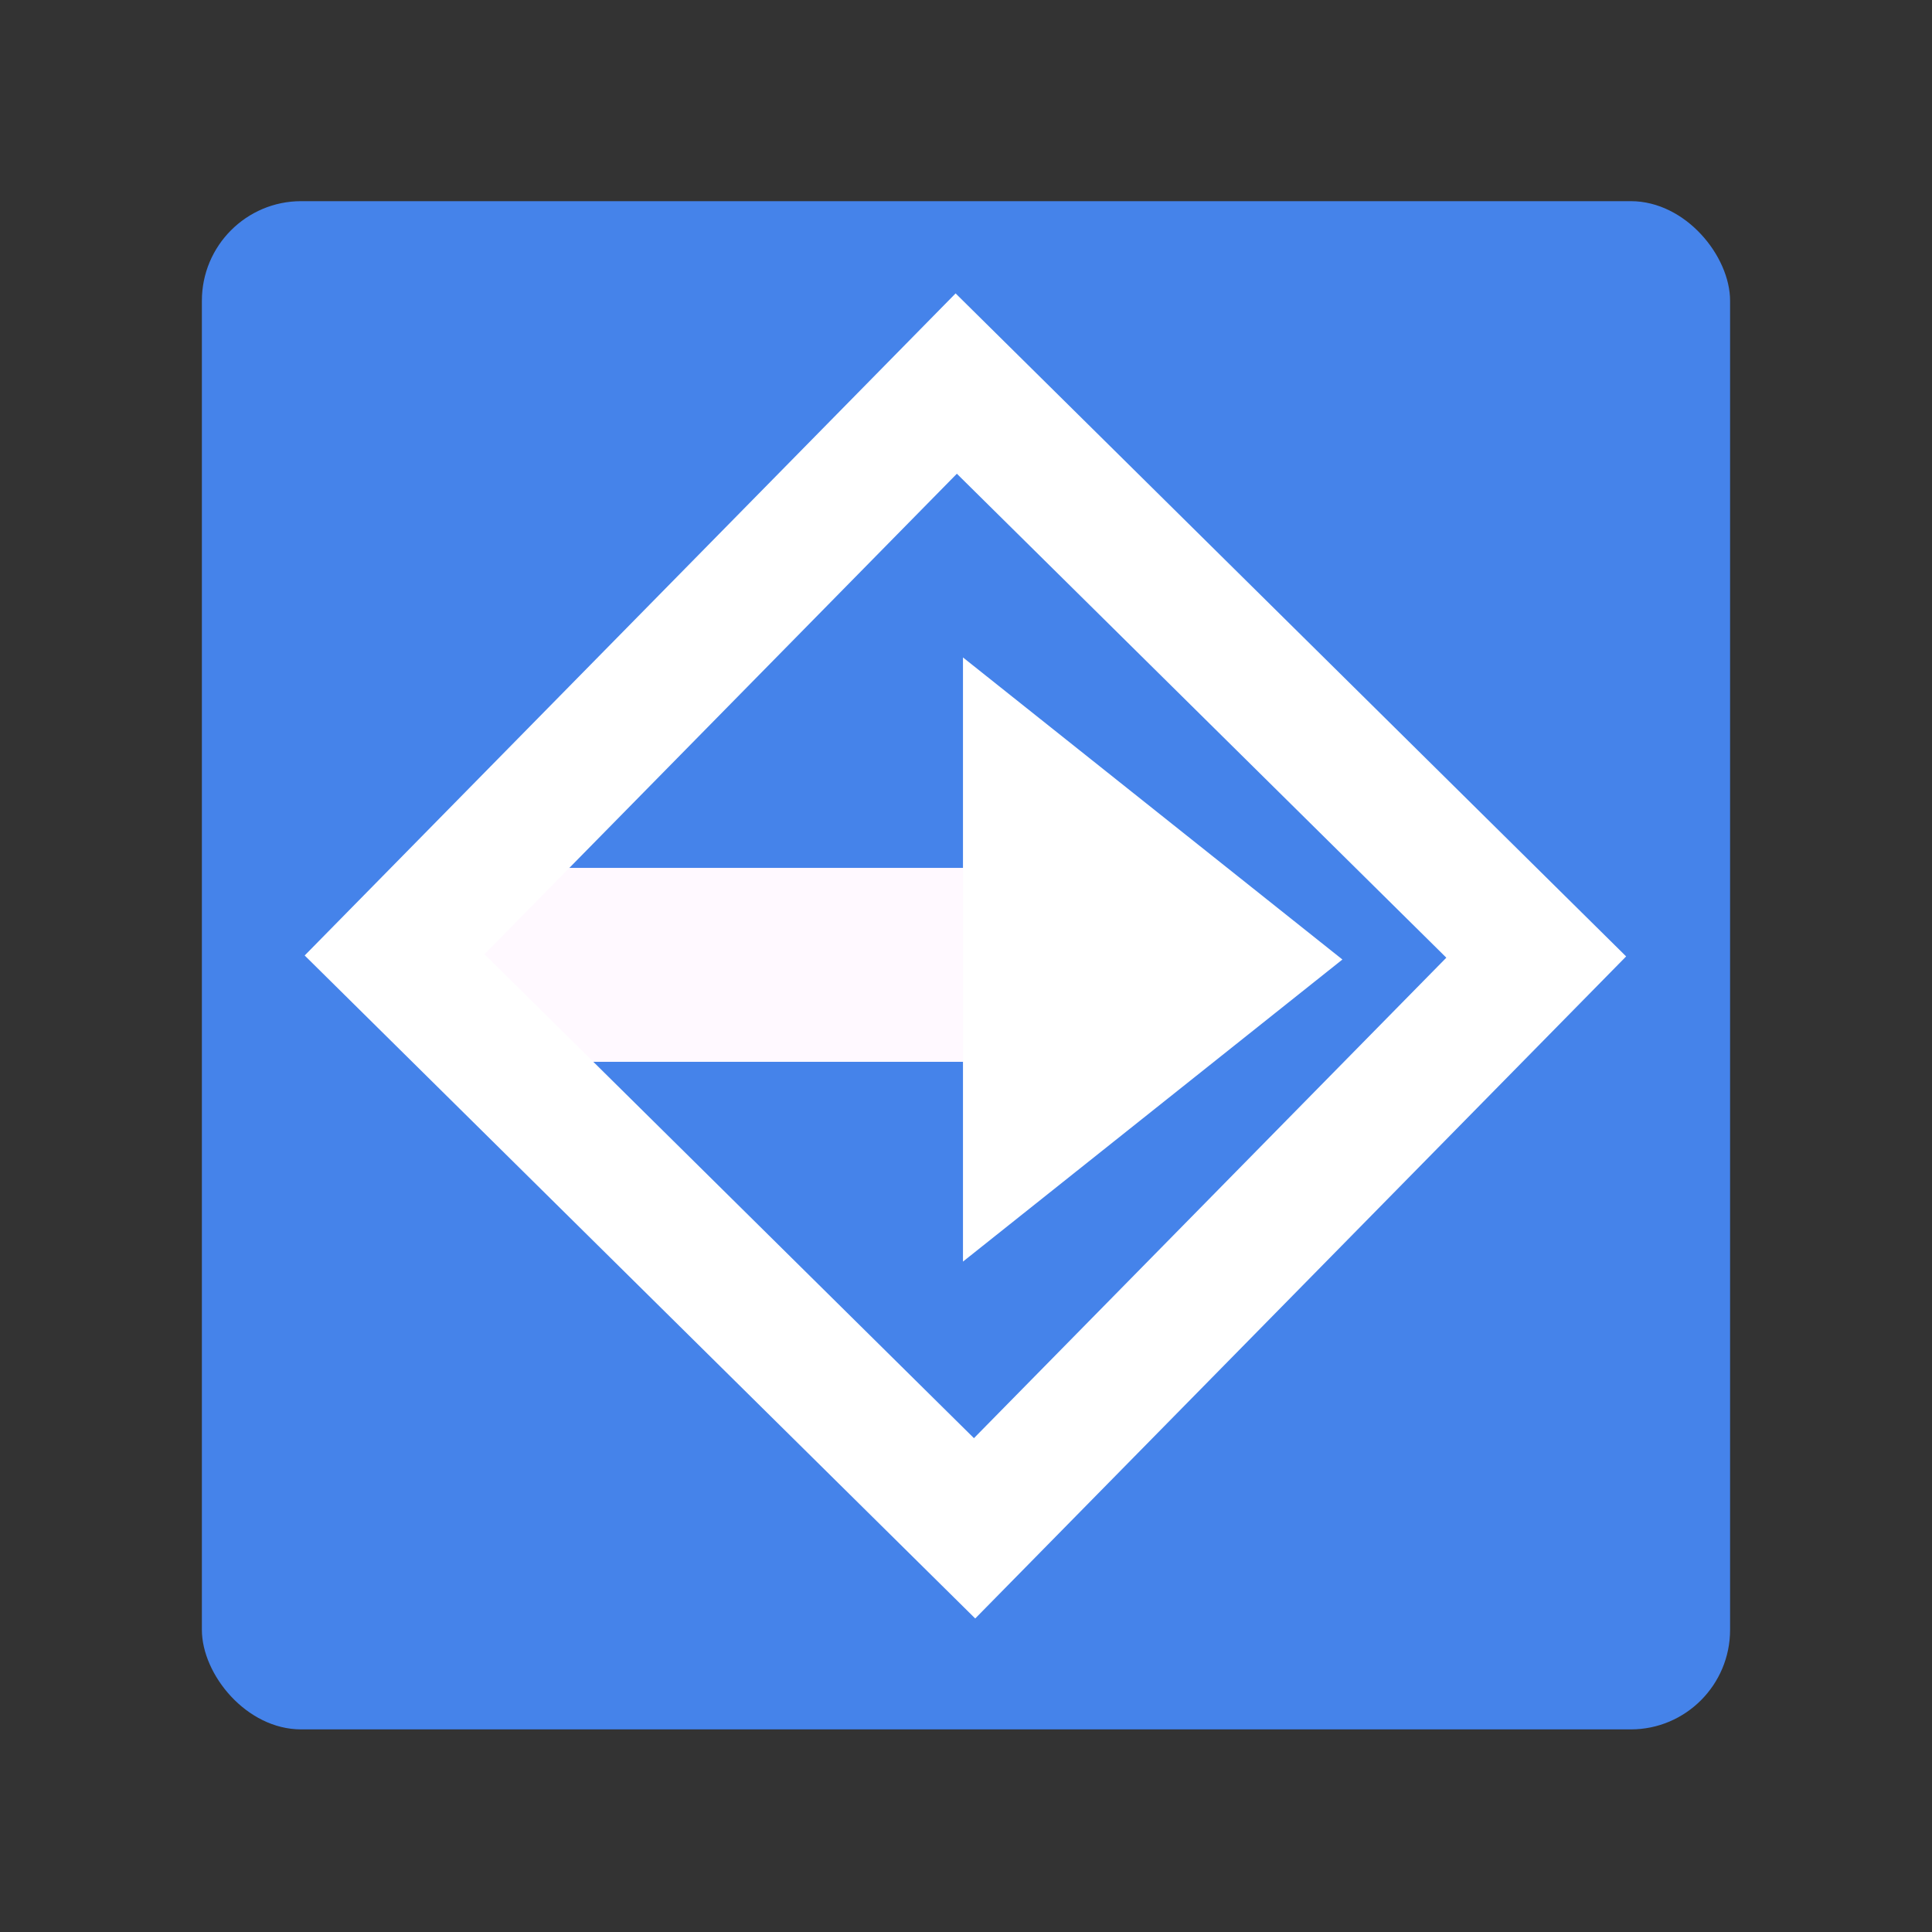<?xml version="1.0" encoding="UTF-8" standalone="no"?>
<!-- Created with Inkscape (http://www.inkscape.org/) -->

<svg
   xmlns:dc="http://purl.org/dc/elements/1.1/"
   xmlns:cc="http://creativecommons.org/ns#"
   xmlns:rdf="http://www.w3.org/1999/02/22-rdf-syntax-ns#"
   xmlns:svg="http://www.w3.org/2000/svg"
   xmlns="http://www.w3.org/2000/svg"
   xmlns:sodipodi="http://sodipodi.sourceforge.net/DTD/sodipodi-0.dtd"
   xmlns:inkscape="http://www.inkscape.org/namespaces/inkscape"
   width="512"
   height="512"
   id="svg2"
   version="1.1"
   inkscape:version="0.48.4 r9939"
   sodipodi:docname="text-x-script.svg">
  <rect width="100%" height="100%" fill="#333333" stroke="none"/>
  <defs
     id="defs4" />
  <sodipodi:namedview
     id="base"
     pagecolor="#ffffff"
     bordercolor="#666666"
     borderopacity="1.0"
     inkscape:pageopacity="0.0"
     inkscape:pageshadow="2"
     inkscape:zoom="0.9"
     inkscape:cx="232.9162"
     inkscape:cy="262.8523"
     inkscape:document-units="px"
     inkscape:current-layer="layer1"
     showgrid="false"
     inkscape:showpageshadow="false"
     borderlayer="true"
     inkscape:window-width="1366"
     inkscape:window-height="695"
     inkscape:window-x="0"
     inkscape:window-y="0"
     inkscape:window-maximized="1" />
  <g
     inkscape:label="Layer 1"
     inkscape:groupmode="layer"
     id="layer1"
     transform="translate(0,-540.362)">
    <g
       id="g2986"
       transform="matrix(12.669,0,0,12.705,52.385,-12371.602)">
      <rect
         ry="2.077"
         y="1020.486"
         x="0.088"
         height="31.877"
         width="31.967"
         id="rect3147"
         style="fill:#4583ea;fill-opacity:1;stroke:none" />
      <rect
         y="1034.393"
         x="5.329"
         height="4.045"
         width="10.87"
         id="rect3046"
         style="fill:#fff9ff;fill-opacity:1;stroke:none" />
      <path
         inkscape:transform-center-y="3.8303817e-05"
         inkscape:transform-center-x="-1.323336"
         transform="matrix(0.984,0,0,1.353,-22.39,1004.295)"
         d="m 39.023,28.315 0,-9.314 8.066,4.657 z"
         inkscape:randomized="0"
         inkscape:rounded="0"
         inkscape:flatsided="true"
         sodipodi:arg2="3.1415927"
         sodipodi:arg1="2.0943951"
         sodipodi:r2="2.6888051"
         sodipodi:r1="5.3776102"
         sodipodi:cy="23.657543"
         sodipodi:cx="41.712284"
         sodipodi:sides="3"
         id="path3816"
         style="fill:#ffffff;fill-opacity:1;stroke:none"
         sodipodi:type="star" />
      <rect
         transform="matrix(0.712,0.702,-0.702,0.712,0,0)"
         y="718.337"
         x="730.534"
         height="16.736"
         width="17.04"
         id="rect3925"
         style="fill:none;stroke:#ffffff;stroke-width:2.66;stroke-miterlimit:4;stroke-opacity:1;stroke-dasharray:none" />
    </g>
  </g>
</svg>
